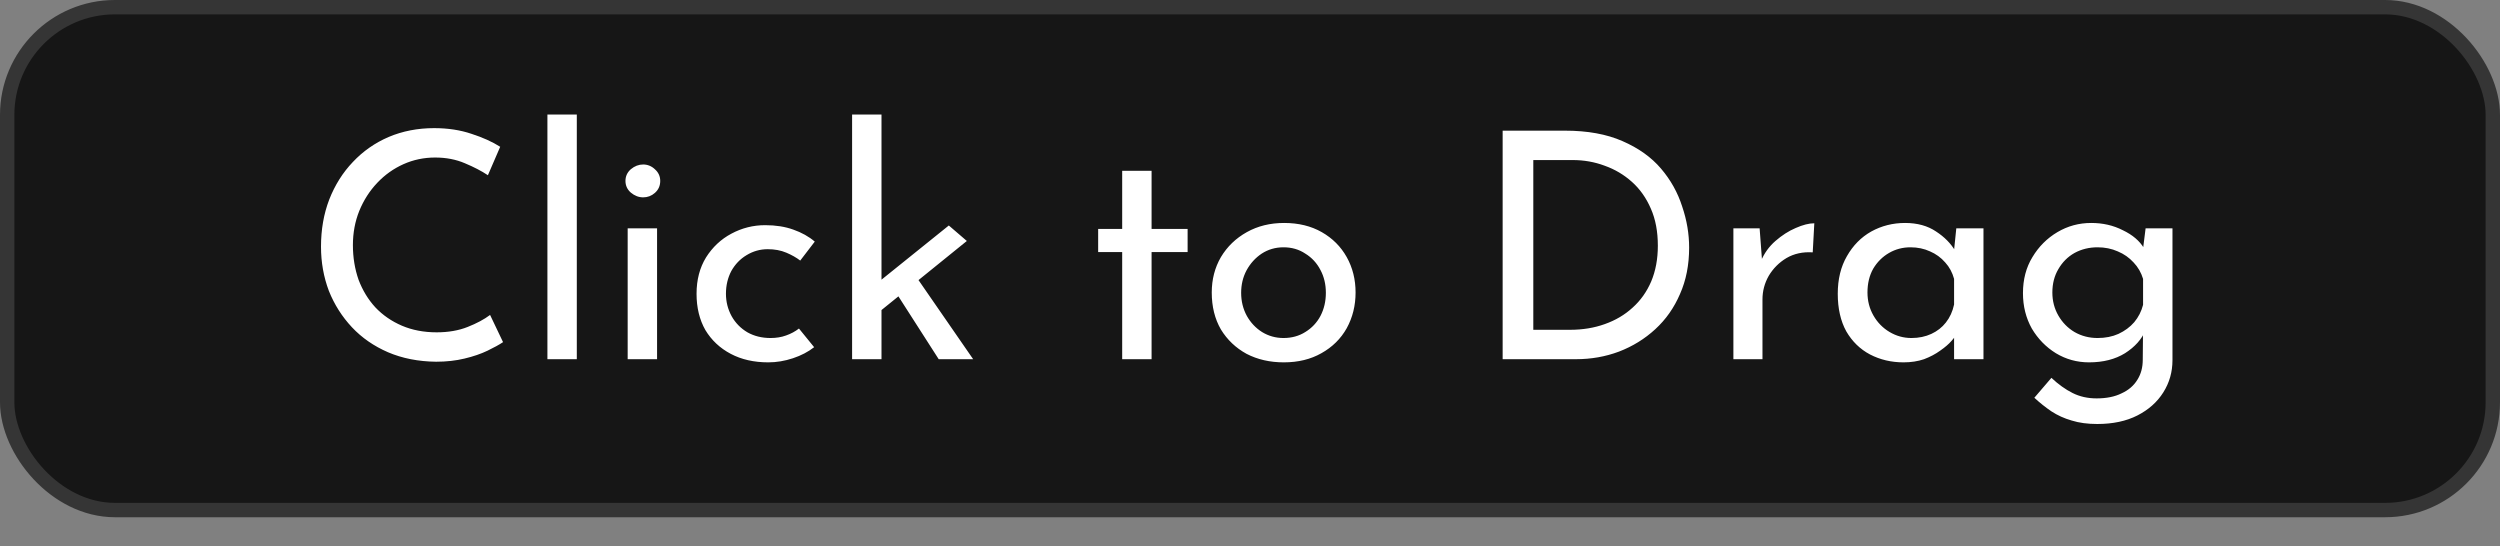 <svg width="87" height="19" viewBox="0 0 87 19" fill="none" xmlns="http://www.w3.org/2000/svg">
<rect x="0" y="0" width="87" height="19" fill="#808080" stroke="none"/>
<rect x="0.25" y="0.25" width="86.5" height="17.5" rx="3.75" fill="#161616" stroke="#353535" stroke-width="0.5"/>
<path d="M17.506 11.906C17.375 11.994 17.195 12.093 16.968 12.203C16.74 12.313 16.473 12.405 16.165 12.478C15.864 12.551 15.534 12.588 15.175 12.588C14.559 12.581 14.001 12.471 13.502 12.258C13.011 12.045 12.593 11.756 12.248 11.389C11.904 11.022 11.636 10.601 11.445 10.124C11.262 9.64 11.171 9.127 11.171 8.584C11.171 7.99 11.266 7.444 11.457 6.945C11.655 6.439 11.93 6.003 12.281 5.636C12.633 5.262 13.048 4.972 13.524 4.767C14.008 4.562 14.537 4.459 15.108 4.459C15.585 4.459 16.018 4.525 16.407 4.657C16.795 4.782 17.129 4.932 17.407 5.108L16.979 6.098C16.759 5.951 16.491 5.812 16.175 5.68C15.867 5.548 15.523 5.482 15.142 5.482C14.753 5.482 14.386 5.559 14.041 5.713C13.697 5.867 13.393 6.083 13.129 6.362C12.864 6.641 12.655 6.967 12.502 7.341C12.355 7.708 12.281 8.104 12.281 8.529C12.281 8.962 12.348 9.365 12.479 9.739C12.619 10.106 12.813 10.425 13.062 10.696C13.319 10.967 13.627 11.18 13.986 11.334C14.346 11.488 14.749 11.565 15.197 11.565C15.6 11.565 15.959 11.503 16.274 11.378C16.59 11.253 16.85 11.114 17.055 10.96L17.506 11.906ZM19.05 3.986H20.073V12.5H19.05V3.986ZM21.843 7.946H22.866V12.5H21.843V7.946ZM21.766 6.296C21.766 6.135 21.828 5.999 21.953 5.889C22.085 5.779 22.228 5.724 22.382 5.724C22.536 5.724 22.672 5.779 22.789 5.889C22.914 5.999 22.976 6.135 22.976 6.296C22.976 6.465 22.914 6.604 22.789 6.714C22.672 6.817 22.536 6.868 22.382 6.868C22.228 6.868 22.085 6.813 21.953 6.703C21.828 6.593 21.766 6.457 21.766 6.296ZM28.332 12.082C28.127 12.243 27.881 12.372 27.595 12.467C27.309 12.562 27.023 12.61 26.737 12.61C26.238 12.61 25.802 12.511 25.428 12.313C25.054 12.115 24.761 11.84 24.548 11.488C24.343 11.129 24.24 10.707 24.24 10.223C24.24 9.739 24.35 9.317 24.57 8.958C24.797 8.599 25.091 8.324 25.45 8.133C25.817 7.935 26.209 7.836 26.627 7.836C26.994 7.836 27.32 7.887 27.606 7.99C27.899 8.093 28.149 8.232 28.354 8.408L27.848 9.068C27.716 8.965 27.555 8.874 27.364 8.793C27.174 8.712 26.957 8.672 26.715 8.672C26.451 8.672 26.206 8.742 25.978 8.881C25.758 9.013 25.582 9.196 25.45 9.431C25.326 9.666 25.263 9.93 25.263 10.223C25.263 10.502 25.329 10.762 25.461 11.004C25.593 11.239 25.776 11.426 26.011 11.565C26.246 11.697 26.514 11.763 26.814 11.763C27.012 11.763 27.192 11.734 27.353 11.675C27.522 11.616 27.672 11.536 27.804 11.433L28.332 12.082ZM29.653 12.5V3.986H30.676V12.5H29.653ZM31.776 9.475L33.866 12.5H32.667L31.094 10.047L31.776 9.475ZM30.357 11.048L30.258 10.069L33.019 7.847L33.646 8.386L30.357 11.048ZM39.052 5.944H40.075V7.968H41.329V8.771H40.075V12.5H39.052V8.771H38.216V7.968H39.052V5.944ZM42.169 10.179C42.169 9.724 42.275 9.314 42.488 8.947C42.708 8.58 43.008 8.291 43.39 8.078C43.771 7.865 44.204 7.759 44.688 7.759C45.187 7.759 45.623 7.865 45.997 8.078C46.371 8.291 46.66 8.58 46.866 8.947C47.071 9.314 47.174 9.724 47.174 10.179C47.174 10.634 47.071 11.048 46.866 11.422C46.66 11.789 46.367 12.078 45.986 12.291C45.612 12.504 45.175 12.61 44.677 12.61C44.193 12.61 43.76 12.511 43.379 12.313C43.005 12.108 42.708 11.825 42.488 11.466C42.275 11.099 42.169 10.67 42.169 10.179ZM43.192 10.19C43.192 10.483 43.258 10.751 43.39 10.993C43.522 11.228 43.698 11.415 43.918 11.554C44.145 11.693 44.395 11.763 44.666 11.763C44.952 11.763 45.205 11.693 45.425 11.554C45.652 11.415 45.828 11.228 45.953 10.993C46.078 10.751 46.14 10.483 46.14 10.19C46.14 9.897 46.078 9.633 45.953 9.398C45.828 9.156 45.652 8.965 45.425 8.826C45.205 8.679 44.952 8.606 44.666 8.606C44.387 8.606 44.134 8.679 43.907 8.826C43.687 8.973 43.511 9.167 43.379 9.409C43.254 9.644 43.192 9.904 43.192 10.19ZM52.292 12.5V4.547H54.459C55.244 4.547 55.911 4.668 56.461 4.91C57.019 5.152 57.466 5.471 57.803 5.867C58.141 6.263 58.386 6.703 58.54 7.187C58.702 7.664 58.782 8.14 58.782 8.617C58.782 9.218 58.676 9.757 58.463 10.234C58.258 10.711 57.972 11.118 57.605 11.455C57.239 11.792 56.817 12.053 56.34 12.236C55.871 12.412 55.372 12.5 54.844 12.5H52.292ZM53.359 11.477H54.635C55.075 11.477 55.479 11.411 55.845 11.279C56.219 11.147 56.542 10.956 56.813 10.707C57.092 10.458 57.308 10.153 57.462 9.794C57.616 9.427 57.693 9.013 57.693 8.551C57.693 8.06 57.613 7.631 57.451 7.264C57.29 6.89 57.07 6.578 56.791 6.329C56.513 6.08 56.197 5.893 55.845 5.768C55.493 5.636 55.123 5.57 54.734 5.57H53.359V11.477ZM61.235 7.946L61.334 9.266L61.279 9.09C61.396 8.811 61.565 8.577 61.785 8.386C62.012 8.188 62.247 8.038 62.489 7.935C62.738 7.825 62.954 7.77 63.138 7.77L63.083 8.782C62.738 8.76 62.434 8.826 62.17 8.98C61.913 9.134 61.708 9.339 61.554 9.596C61.407 9.853 61.334 10.128 61.334 10.421V12.5H60.322V7.946H61.235ZM66.242 12.61C65.817 12.61 65.428 12.518 65.076 12.335C64.731 12.152 64.456 11.884 64.251 11.532C64.053 11.173 63.954 10.736 63.954 10.223C63.954 9.717 64.06 9.281 64.273 8.914C64.486 8.54 64.768 8.254 65.12 8.056C65.479 7.858 65.872 7.759 66.297 7.759C66.722 7.759 67.082 7.858 67.375 8.056C67.668 8.247 67.892 8.474 68.046 8.738L67.98 8.914L68.079 7.946H69.025V12.5H68.002V11.312L68.112 11.576C68.083 11.649 68.017 11.745 67.914 11.862C67.819 11.972 67.687 12.086 67.518 12.203C67.357 12.32 67.17 12.419 66.957 12.5C66.744 12.573 66.506 12.61 66.242 12.61ZM66.517 11.763C66.774 11.763 67.005 11.715 67.21 11.62C67.415 11.525 67.584 11.393 67.716 11.224C67.855 11.048 67.951 10.839 68.002 10.597V9.706C67.943 9.486 67.841 9.295 67.694 9.134C67.547 8.965 67.371 8.837 67.166 8.749C66.961 8.654 66.733 8.606 66.484 8.606C66.213 8.606 65.963 8.672 65.736 8.804C65.509 8.936 65.325 9.119 65.186 9.354C65.054 9.589 64.988 9.864 64.988 10.179C64.988 10.472 65.058 10.74 65.197 10.982C65.336 11.224 65.523 11.415 65.758 11.554C65.993 11.693 66.246 11.763 66.517 11.763ZM72.984 14.755C72.647 14.755 72.35 14.715 72.093 14.634C71.837 14.561 71.602 14.454 71.389 14.315C71.184 14.176 70.986 14.018 70.795 13.842L71.389 13.149C71.631 13.376 71.877 13.552 72.126 13.677C72.376 13.802 72.654 13.864 72.962 13.864C73.307 13.864 73.597 13.805 73.831 13.688C74.073 13.578 74.257 13.42 74.381 13.215C74.506 13.017 74.568 12.786 74.568 12.522L74.579 11.29L74.667 11.488C74.535 11.803 74.297 12.071 73.952 12.291C73.608 12.504 73.19 12.61 72.698 12.61C72.28 12.61 71.895 12.504 71.543 12.291C71.199 12.078 70.92 11.792 70.707 11.433C70.502 11.066 70.399 10.656 70.399 10.201C70.399 9.724 70.509 9.306 70.729 8.947C70.949 8.58 71.239 8.291 71.598 8.078C71.958 7.865 72.35 7.759 72.775 7.759C73.179 7.759 73.545 7.843 73.875 8.012C74.213 8.173 74.458 8.382 74.612 8.639L74.557 8.826L74.667 7.946H75.602V12.533C75.602 12.944 75.496 13.318 75.283 13.655C75.071 13.992 74.77 14.26 74.381 14.458C73.993 14.656 73.527 14.755 72.984 14.755ZM71.422 10.179C71.422 10.472 71.492 10.74 71.631 10.982C71.771 11.224 71.958 11.415 72.192 11.554C72.434 11.693 72.702 11.763 72.995 11.763C73.267 11.763 73.509 11.715 73.721 11.62C73.941 11.517 74.125 11.382 74.271 11.213C74.418 11.037 74.521 10.835 74.579 10.608V9.706C74.513 9.486 74.403 9.295 74.249 9.134C74.095 8.965 73.912 8.837 73.699 8.749C73.487 8.654 73.252 8.606 72.995 8.606C72.702 8.606 72.434 8.672 72.192 8.804C71.958 8.936 71.771 9.123 71.631 9.365C71.492 9.6 71.422 9.871 71.422 10.179Z" fill="white"/>
</svg>

